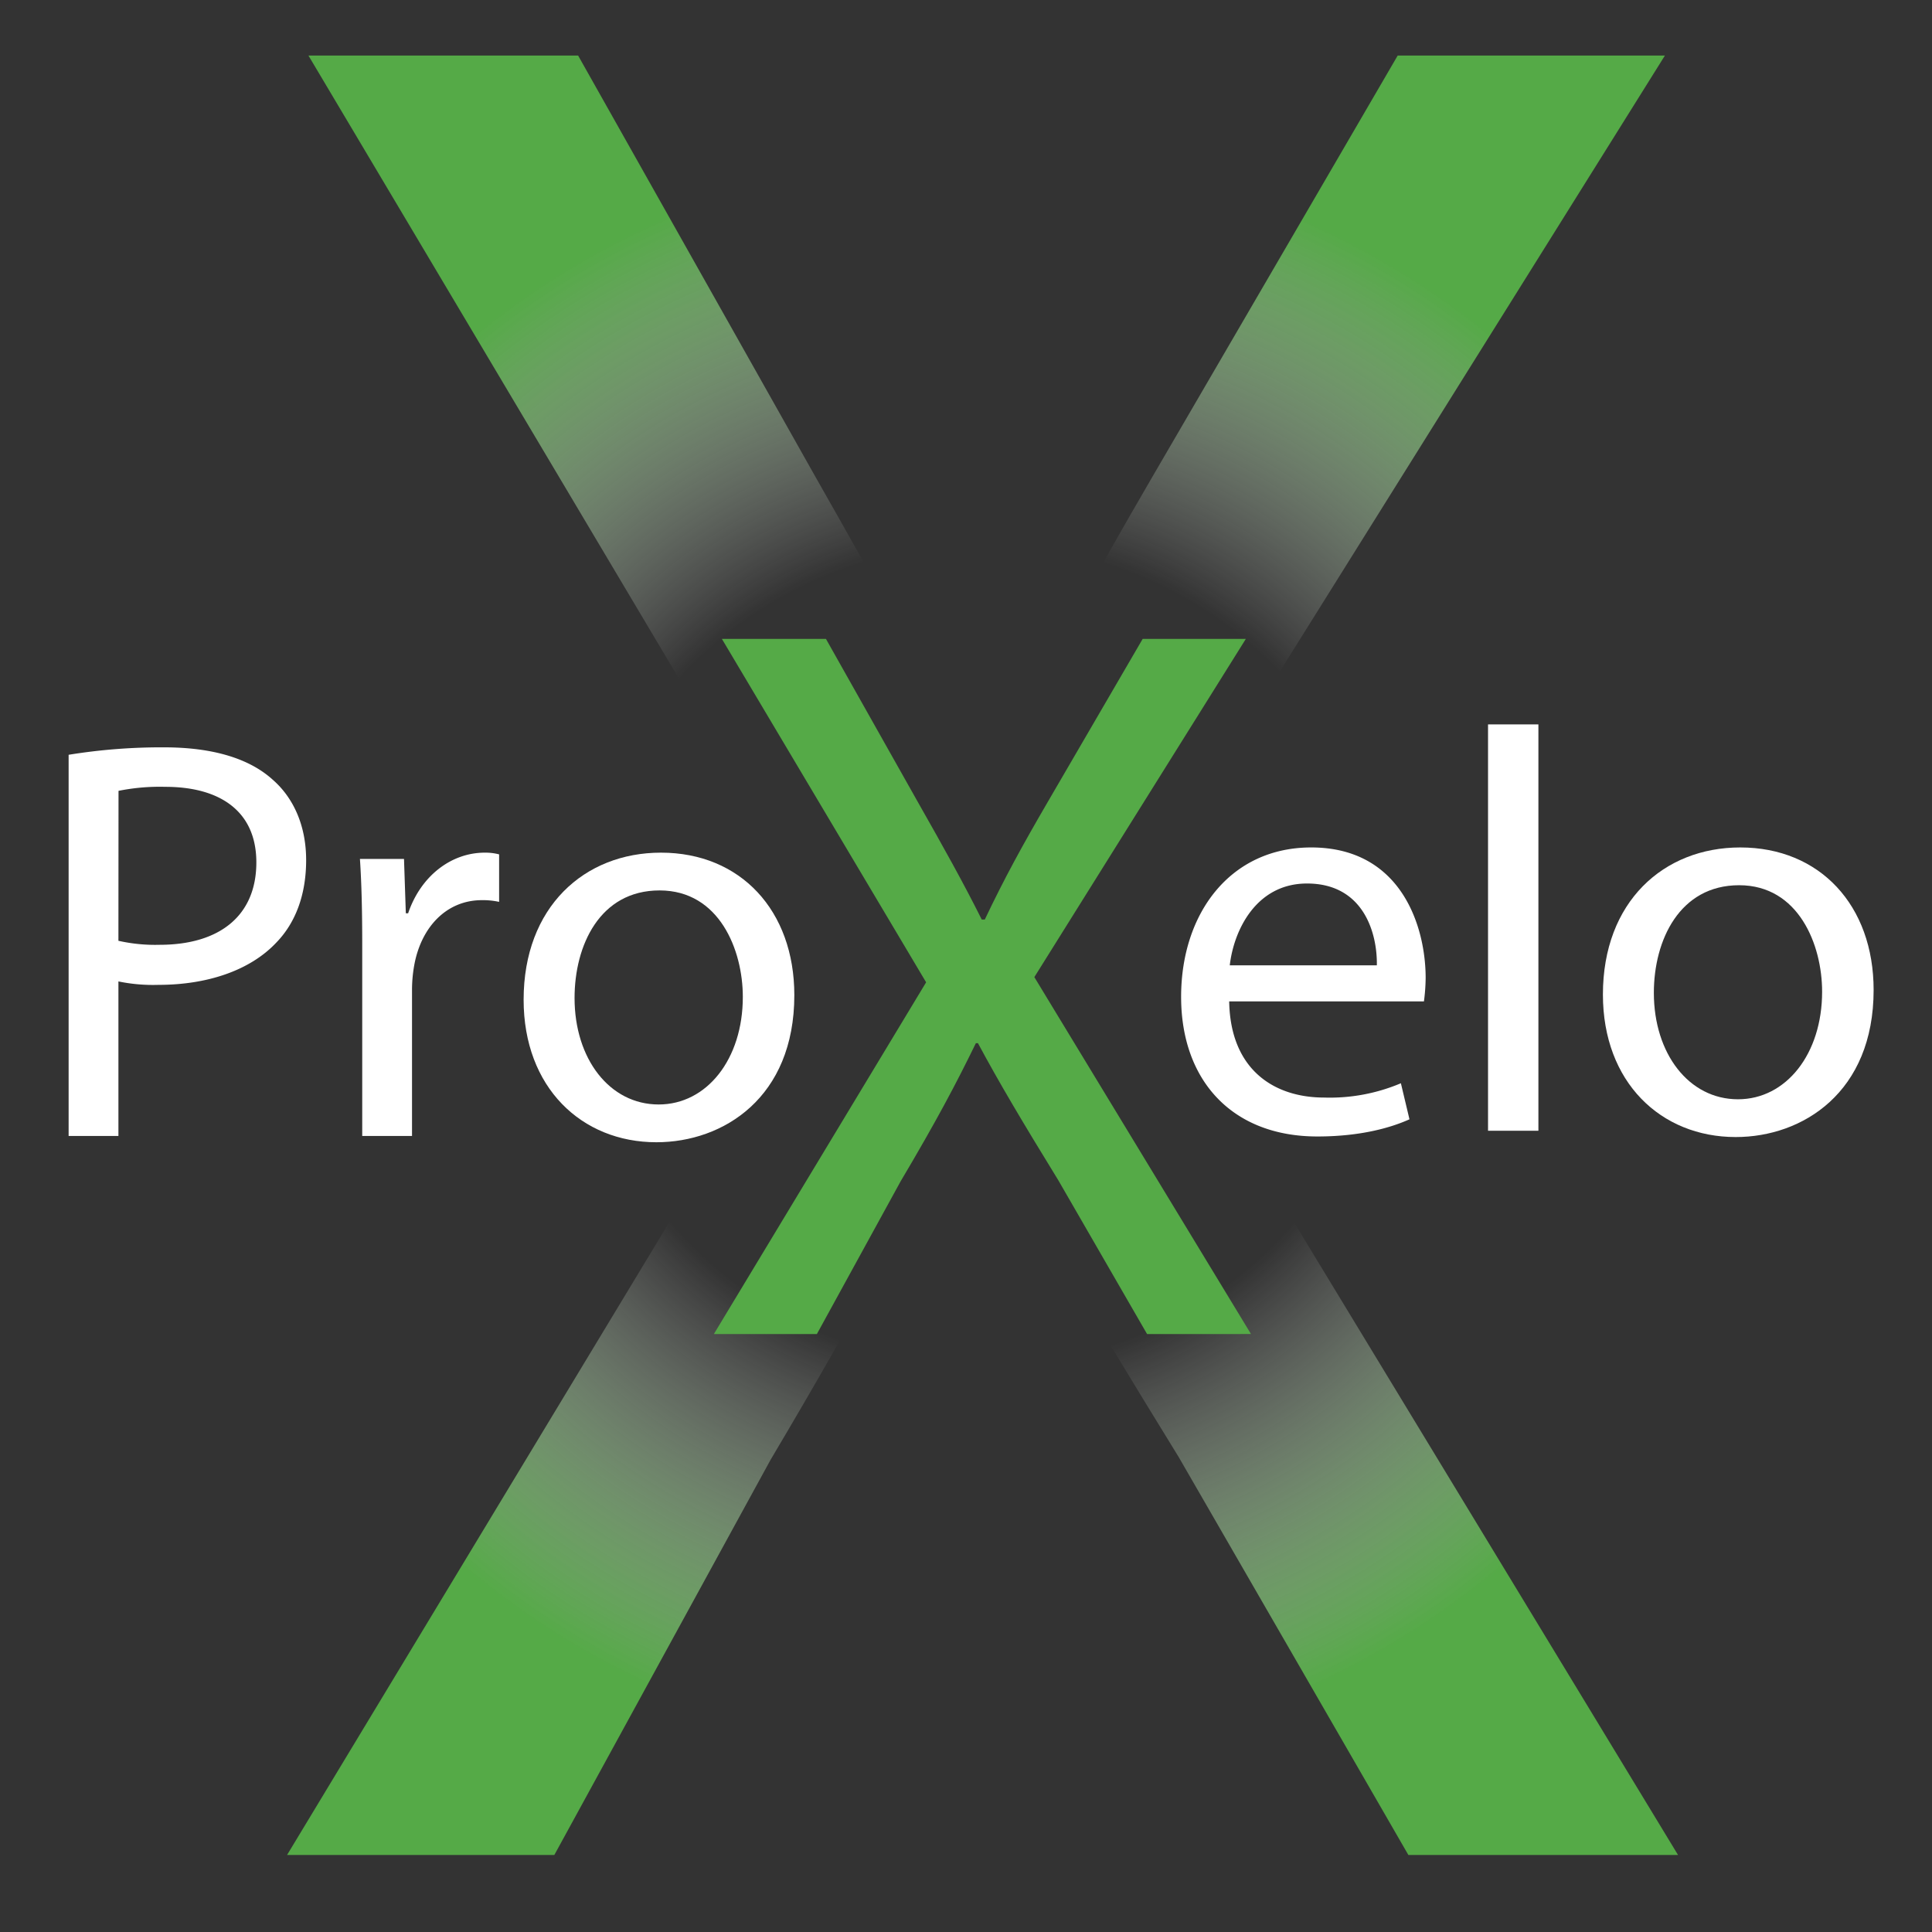 <svg id="Base_logo" data-name="Base logo" xmlns="http://www.w3.org/2000/svg" xmlns:xlink="http://www.w3.org/1999/xlink" viewBox="0 0 371.33 371.33"><rect x="0" y="0" width="371.33" height="371.33" fill="#333333" stroke="none"/><defs><style>.cls-1{fill:url(#radial-gradient);}.cls-2{fill:#55aa47;}.cls-3{fill:#fff;}</style><radialGradient id="radial-gradient" cx="188.85" cy="183.6" r="154.55" gradientUnits="userSpaceOnUse"><stop offset="0.51" stop-color="#fff" stop-opacity="0"/><stop offset="1" stop-color="#55aa47"/></radialGradient></defs><title>proxelo-logo-white</title><path class="cls-1" d="M270.69,356.53l-44.13-76.46c-18-29.25-29.24-48.24-40-68.25h-1c-9.75,20-19.5,38.49-37.46,68.76l-41.56,75.95H55.17l105.71-175L59.28,10.67h51.83l45.67,81.07c12.83,22.58,22.58,40,31.81,58.5h1.54c9.75-20.52,18.47-36.43,31.3-58.5l47.21-81.07H320L214.76,179,322.52,356.53Z"/><path class="cls-2" d="M220.47,256.41l-17.05-29.54c-6.94-11.3-11.3-18.63-15.46-26.37h-.4c-3.77,7.74-7.53,14.87-14.47,26.57L157,256.41H137.2L178,188.8l-39.25-66h20l17.65,31.33c4.95,8.72,8.72,15.46,12.29,22.6h.59c3.77-7.93,7.14-14.08,12.1-22.6l18.24-31.33h19.83l-40.65,65,41.64,68.6Z"/><path class="cls-3" d="M13.19,145.07a110.92,110.92,0,0,1,18.37-1.43c9.46,0,16.39,2.2,20.79,6.16,4.07,3.52,6.49,8.91,6.49,15.51s-2,12-5.72,15.84c-5.06,5.39-13.31,8.14-22.66,8.14a32.94,32.94,0,0,1-7.7-.66v29.7H13.19Zm9.57,35.75a32.09,32.09,0,0,0,7.92.77c11.55,0,18.59-5.61,18.59-15.84,0-9.79-6.93-14.52-17.49-14.52a40.16,40.16,0,0,0-9,.77Z"/><path class="cls-3" d="M69.62,181.7c0-6.27-.11-11.66-.44-16.61h8.47L78,175.54h.44c2.42-7.15,8.25-11.66,14.74-11.66a10.47,10.47,0,0,1,2.75.33v9.13a14.54,14.54,0,0,0-3.3-.33c-6.82,0-11.66,5.17-13,12.43a27.25,27.25,0,0,0-.44,4.51v28.38H69.62Z"/><path class="cls-3" d="M152.67,191.27c0,19.69-13.64,28.27-26.51,28.27-14.41,0-25.52-10.56-25.52-27.39,0-17.82,11.66-28.27,26.4-28.27C142.33,163.88,152.67,175,152.67,191.27Zm-42.24.55c0,11.66,6.71,20.46,16.17,20.46,9.24,0,16.17-8.69,16.17-20.68,0-9-4.51-20.46-16-20.46S110.43,181.7,110.43,191.82Z"/><path class="cls-3" d="M236.25,192.47c.22,13.09,8.58,18.48,18.26,18.48a35,35,0,0,0,14.74-2.75l1.65,6.93c-3.41,1.54-9.24,3.3-17.71,3.3-16.39,0-26.18-10.78-26.18-26.84s9.46-28.71,25-28.71c17.38,0,22,15.29,22,25.08a36.51,36.51,0,0,1-.33,4.51Zm28.38-6.93c.11-6.16-2.53-15.73-13.42-15.73-9.79,0-14.08,9-14.85,15.73Z"/><path class="cls-3" d="M286,139.23h9.68v78.1H286Z"/><path class="cls-3" d="M360.11,190.27c0,19.69-13.64,28.27-26.51,28.27-14.41,0-25.52-10.56-25.52-27.39,0-17.82,11.66-28.27,26.4-28.27C349.77,162.88,360.11,174,360.11,190.27Zm-42.24.55c0,11.66,6.71,20.46,16.17,20.46,9.24,0,16.17-8.69,16.17-20.68,0-9-4.51-20.46-15.95-20.46S317.87,180.7,317.87,190.82Z"/></svg>